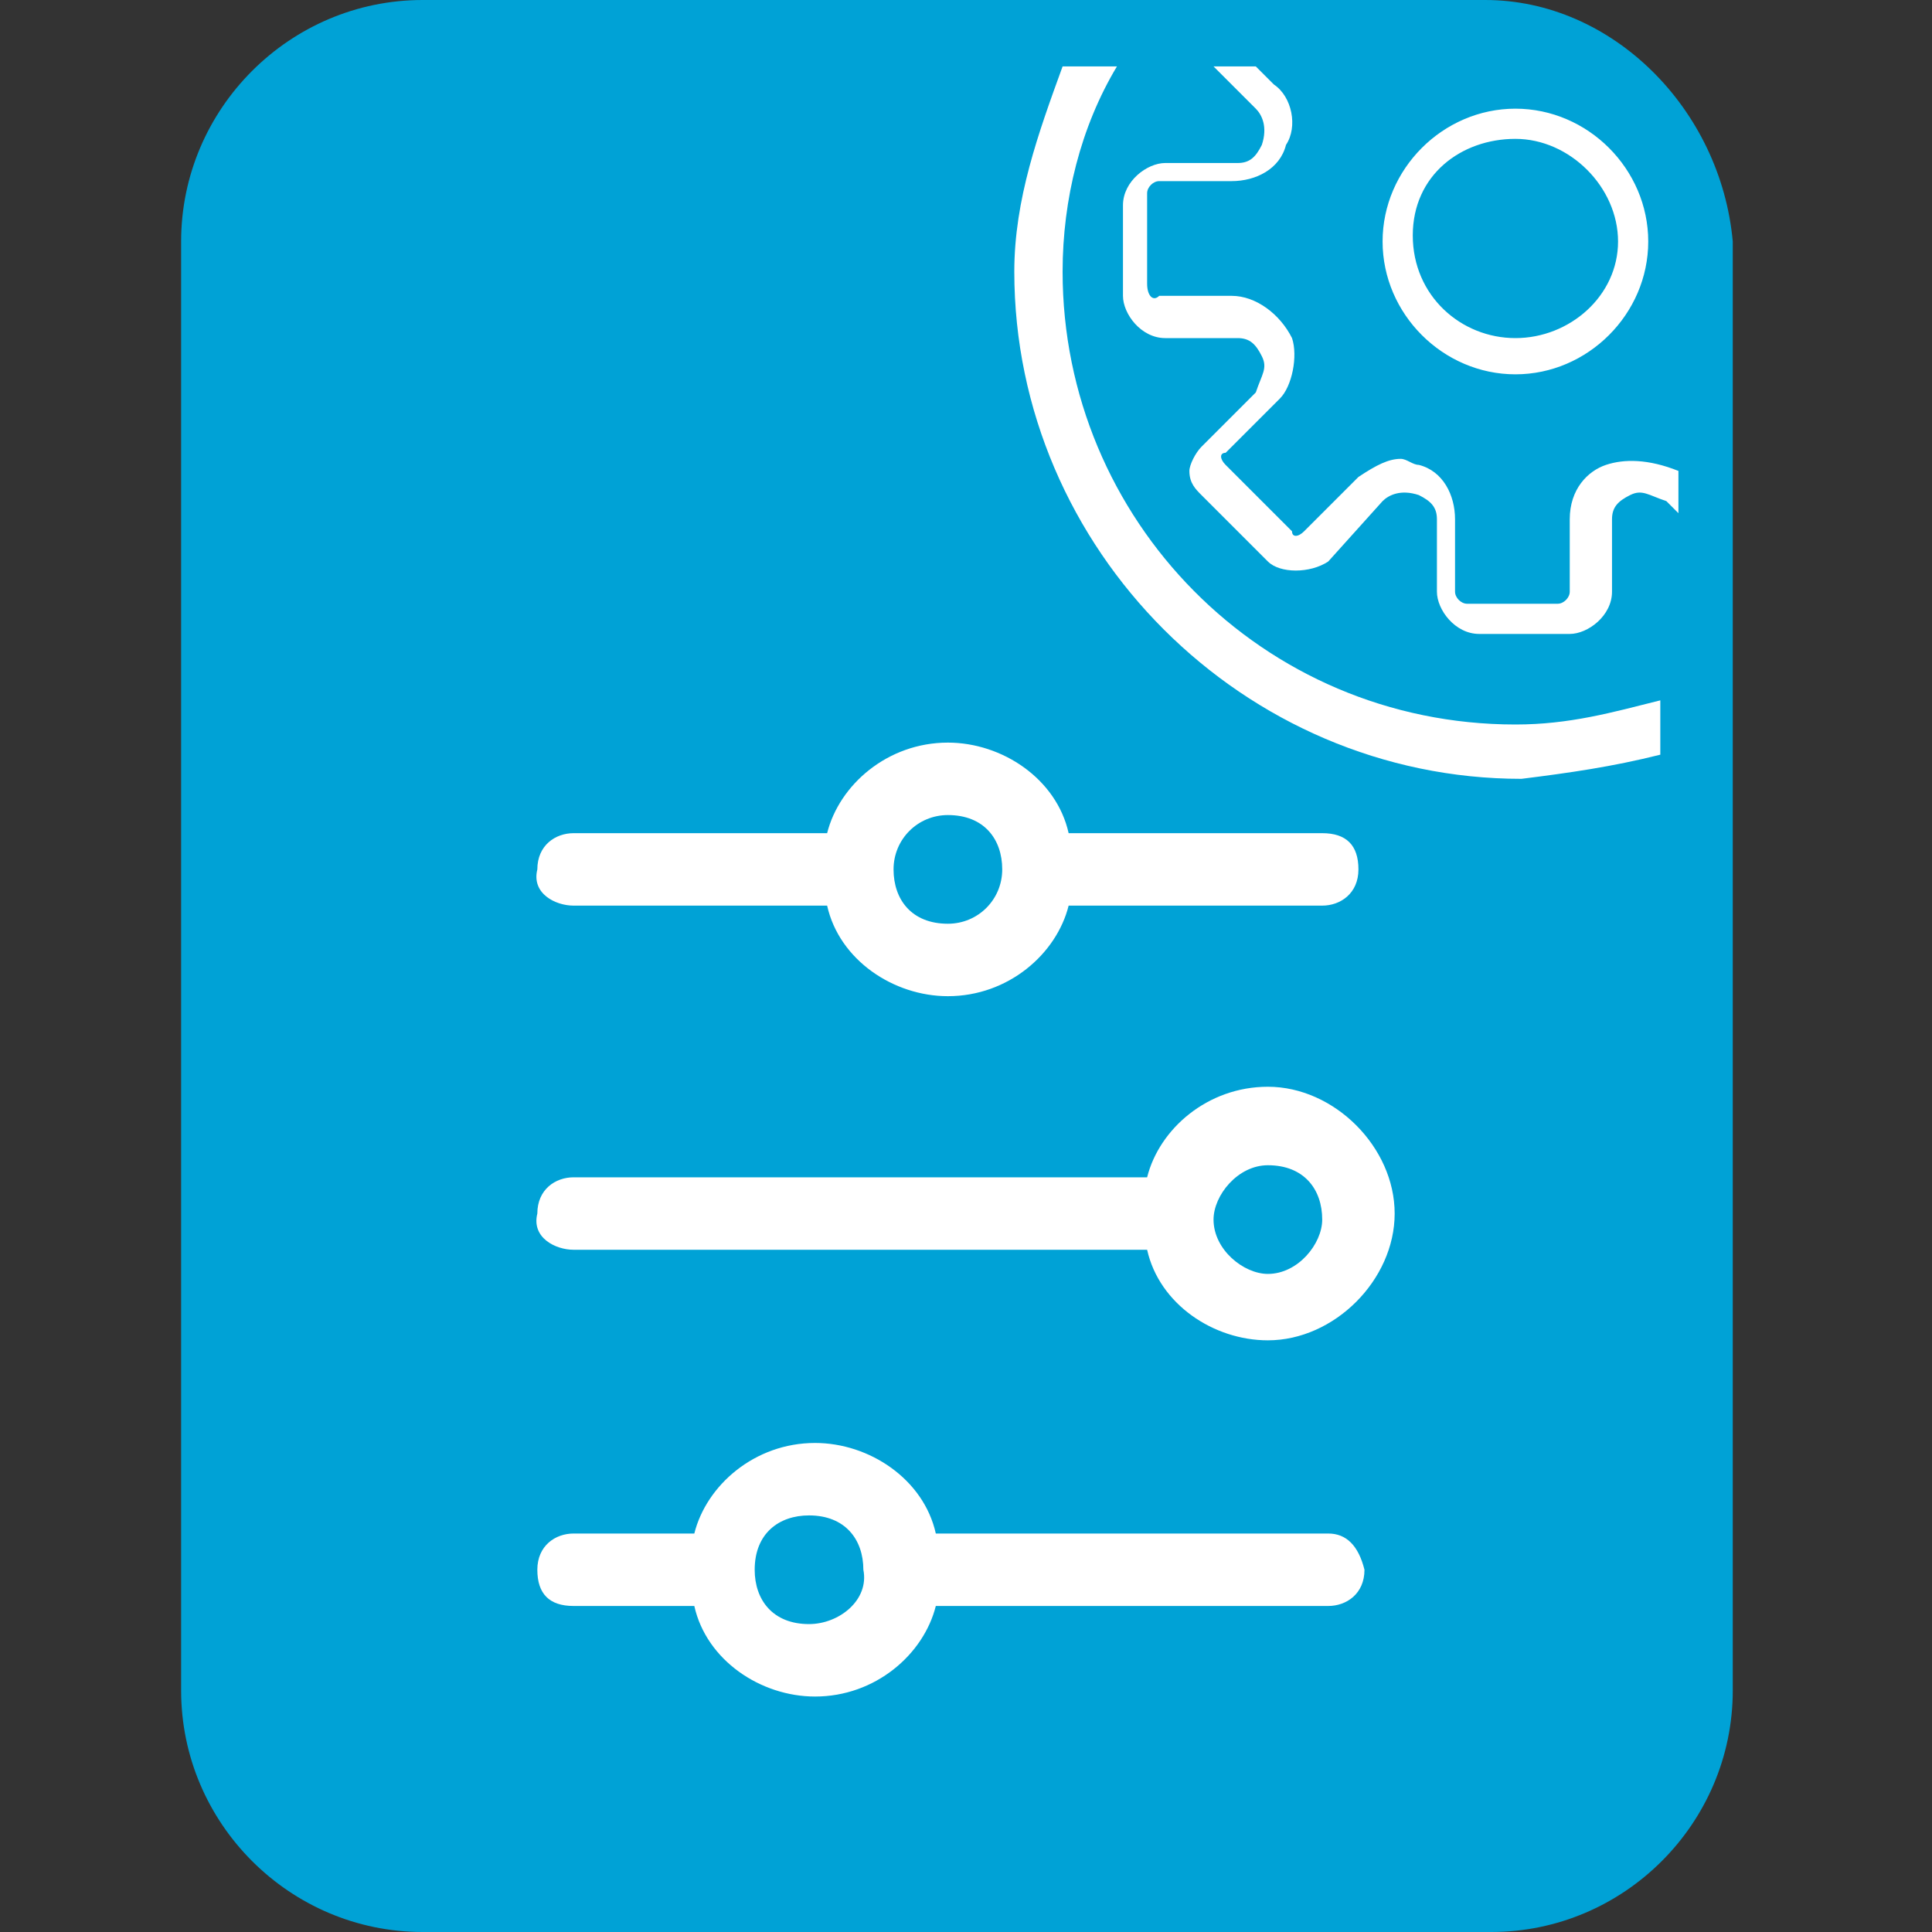 <?xml version="1.0" encoding="utf-8"?>
<!-- Generator: Adobe Illustrator 19.2.1, SVG Export Plug-In . SVG Version: 6.00 Build 0)  -->
<svg version="1.1" id="Layer_1" xmlns="http://www.w3.org/2000/svg" xmlns:xlink="http://www.w3.org/1999/xlink" x="0px" y="0px"
	 viewBox="0 0 32 32" style="enable-background:new 0 0 32 32;" xml:space="preserve">
<rect x="0" y="0" width="32" height="32" fill="#333333" stroke="none"/>
<style type="text/css">
	.st0{enable-background:new    ;}
	.st1{fill:#00A2D6;}
	.st2{fill:#FFFFFF;}
</style>
<g id="Layer_1_xA0_Image_1_">
</g>
<g id="Rounded_Rectangle_1_1_" class="st0">
</g>
<g id="Ellipse_1_1_" class="st0">
</g>
<g id="Forma_1_3_" class="st0">
</g>
<g id="Forma_1_2_" class="st0">
	<g>
		<g id="Rounded_Rectangle_1">
			<g>
				<path class="st1" d="M24.6,0H7C4.8,0,3,1.8,3,4V28c0,2.2,1.8,4,4,4h17.7c2.2,0,4-1.8,4-4V4C28.5,1.8,26.7,0,24.6,0z"/>
			</g>
		</g>
		<g id="Ellipse_1_4_">
			<g>
				<path class="st2" d="M27.5,12.5v-0.9C26.7,11.8,26,12,25.1,12c-4.2,0-7.5-3.4-7.5-7.5c0-1.2,0.3-2.4,0.9-3.4h-0.9
					c-0.4,1.1-0.8,2.2-0.8,3.4c0,4.6,3.8,8.4,8.4,8.4C26,12.8,26.7,12.7,27.5,12.5z"/>
			</g>
		</g>
		<g id="Forma_1">
			<g>
				<path class="st2" d="M26.6,7.7c-0.3,0.1-0.6,0.4-0.6,0.9v1.2c0,0.1-0.1,0.2-0.2,0.2h-1.5c-0.1,0-0.2-0.1-0.2-0.2V8.6
					c0-0.4-0.2-0.8-0.6-0.9c-0.1,0-0.2-0.1-0.3-0.1c-0.2,0-0.4,0.1-0.7,0.3l-0.9,0.9c-0.1,0.1-0.2,0.1-0.2,0l-1.1-1.1
					c-0.1-0.1-0.1-0.2,0-0.2l0.9-0.9c0.2-0.2,0.3-0.7,0.2-1c-0.2-0.4-0.6-0.7-1-0.7h-1.2C19.1,5,19,4.9,19,4.7V3.2
					C19,3.1,19.1,3,19.2,3h1.2c0.4,0,0.8-0.2,0.9-0.6c0.2-0.3,0.1-0.8-0.2-1l-0.3-0.3h-0.7l0.7,0.7c0.1,0.1,0.2,0.3,0.1,0.6
					c-0.1,0.2-0.2,0.3-0.4,0.3h-1.2c-0.3,0-0.7,0.3-0.7,0.7v1.5c0,0.3,0.3,0.7,0.7,0.7h1.2c0.2,0,0.3,0.1,0.4,0.3
					c0.1,0.2,0,0.3-0.1,0.6l-0.9,0.9c-0.1,0.1-0.2,0.3-0.2,0.4c0,0.2,0.1,0.3,0.2,0.4L21,9.3c0.2,0.2,0.7,0.2,1,0l0.9-1
					c0.1-0.1,0.3-0.2,0.6-0.1c0.2,0.1,0.3,0.2,0.3,0.4v1.2c0,0.3,0.3,0.7,0.7,0.7H26c0.3,0,0.7-0.3,0.7-0.7V8.6
					c0-0.2,0.1-0.3,0.3-0.4c0.2-0.1,0.3,0,0.6,0.1l0.2,0.2V7.8C27.3,7.6,26.9,7.6,26.6,7.7z M25.1,6.2c1.2,0,2.2-1,2.2-2.2
					s-1-2.2-2.2-2.2c-1.2,0-2.2,1-2.2,2.2S23.9,6.2,25.1,6.2z M25.1,2.3c0.9,0,1.7,0.8,1.7,1.7S26,5.6,25.1,5.6
					c-0.9,0-1.7-0.7-1.7-1.7S24.2,2.3,25.1,2.3z"/>
			</g>
		</g>
		<g id="Forma_1_6_">
			<g>
				<path class="st2" d="M22,25.4h-6.5c-0.2-0.9-1.1-1.5-2-1.5c-1,0-1.8,0.7-2,1.5h-2c-0.3,0-0.6,0.2-0.6,0.6s0.2,0.6,0.6,0.6h2
					c0.2,0.9,1.1,1.5,2,1.5c1,0,1.8-0.7,2-1.5H22c0.3,0,0.6-0.2,0.6-0.6C22.5,25.6,22.3,25.4,22,25.4z M13.4,26.9
					c-0.6,0-0.9-0.4-0.9-0.9c0-0.6,0.4-0.9,0.9-0.9c0.6,0,0.9,0.4,0.9,0.9C14.4,26.5,13.9,26.9,13.4,26.9z M9.5,20.7H19
					c0.2,0.9,1.1,1.5,2,1.5c1.1,0,2.1-1,2.1-2.1c0-1.1-1-2.1-2.1-2.1c-1,0-1.8,0.7-2,1.5H9.5c-0.3,0-0.6,0.2-0.6,0.6
					C8.8,20.5,9.2,20.7,9.5,20.7z M21,19.3c0.6,0,0.9,0.4,0.9,0.9c0,0.4-0.4,0.9-0.9,0.9c-0.4,0-0.9-0.4-0.9-0.9
					C20.1,19.8,20.5,19.3,21,19.3z M9.5,15h4.2c0.2,0.9,1.1,1.5,2,1.5c1,0,1.8-0.7,2-1.5h4.2c0.3,0,0.6-0.2,0.6-0.6
					s-0.2-0.6-0.6-0.6h-4.2c-0.2-0.9-1.1-1.5-2-1.5c-1,0-1.8,0.7-2,1.5H9.5c-0.3,0-0.6,0.2-0.6,0.6C8.8,14.8,9.2,15,9.5,15z
					 M15.7,13.5c0.6,0,0.9,0.4,0.9,0.9s-0.4,0.9-0.9,0.9c-0.6,0-0.9-0.4-0.9-0.9S15.2,13.5,15.7,13.5z"/>
			</g>
		</g>
	</g>
</g>
</svg>
